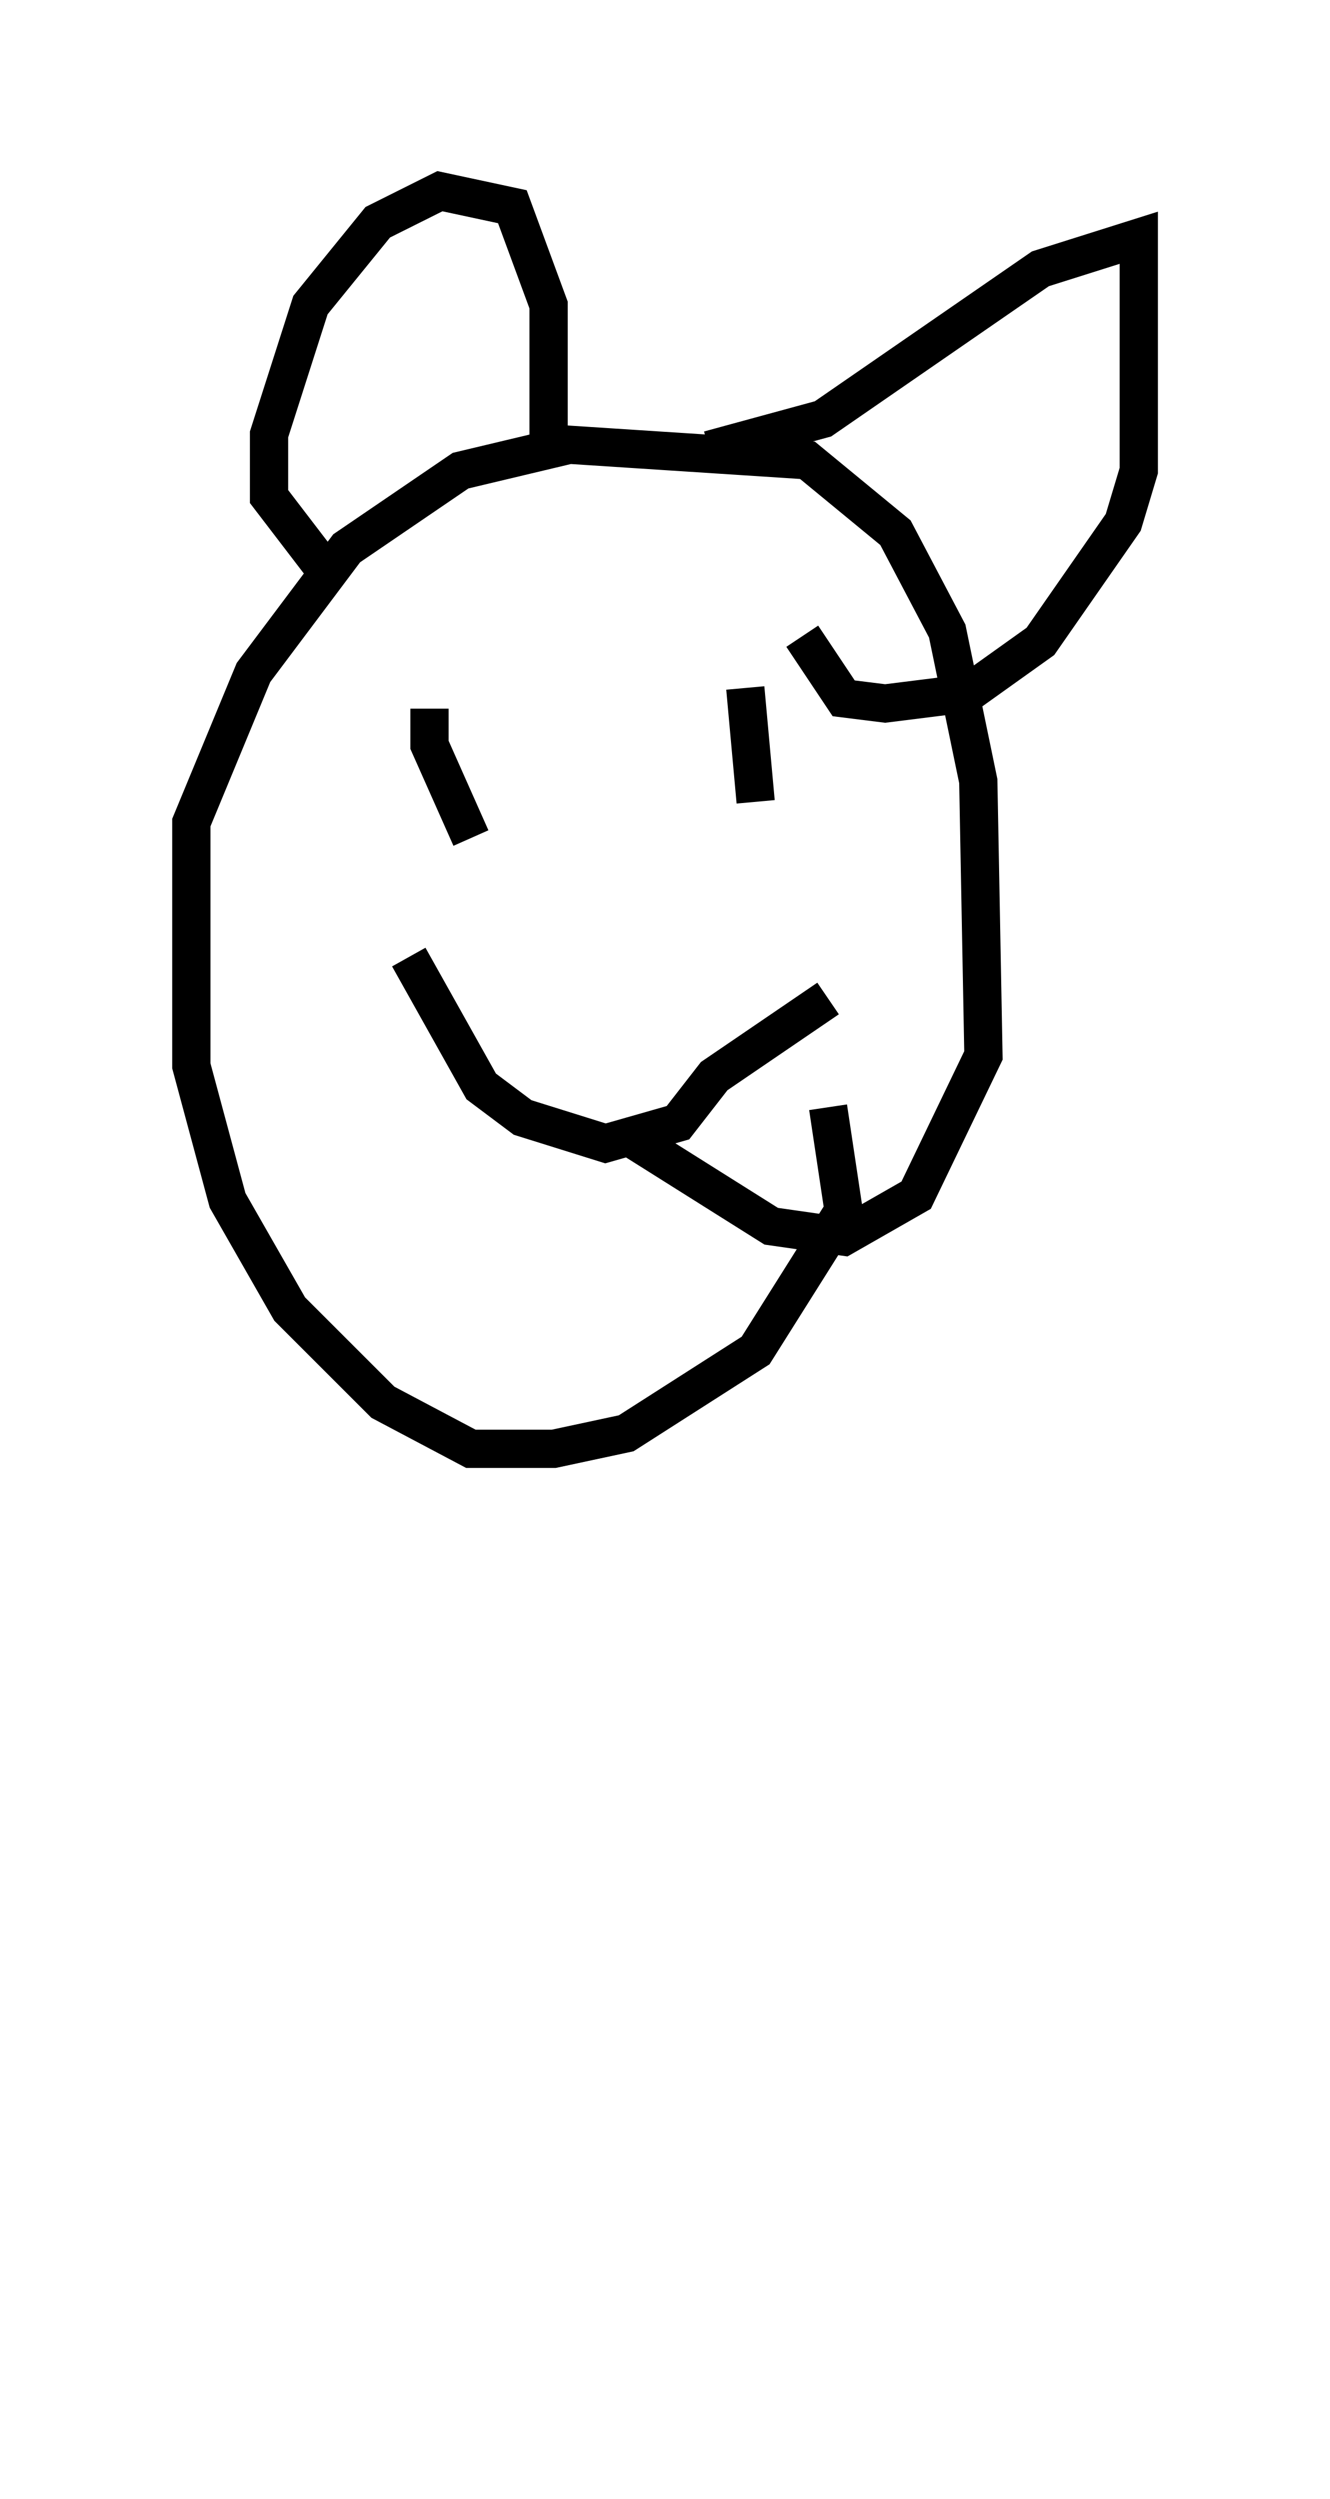 <?xml version="1.0" encoding="utf-8" ?>
<svg baseProfile="full" height="65.344" version="1.1" width="34.763" xmlns="http://www.w3.org/2000/svg" xmlns:ev="http://www.w3.org/2001/xml-events" xmlns:xlink="http://www.w3.org/1999/xlink"><defs /><rect fill="white" height="65.344" width="34.763" x="0" y="0" /><path d="M9.195, 60.344 m-1.083, -3.924 m13.532, -27.469 l0.406, 2.706 -2.3, 3.654 l-3.383, 2.165 -1.894, 0.406 l-2.165, 0.0 -2.3, -1.218 l-2.436, -2.436 -1.624, -2.842 l-0.947, -3.518 0.0, -6.36 l1.624, -3.924 2.436, -3.248 l2.977, -2.03 2.842, -0.677 l6.225, 0.406 2.3, 1.894 l1.353, 2.571 0.812, 3.924 l0.135, 7.172 -1.759, 3.654 l-1.894, 1.083 -1.894, -0.271 l-3.654, -2.3 m-7.713, -14.479 l-1.759, -2.3 0.0, -1.624 l1.083, -3.383 1.759, -2.165 l1.624, -0.812 1.894, 0.406 l0.947, 2.571 0.0, 4.059 m4.195, -0.271 l2.977, -0.812 5.683, -3.924 l2.571, -0.812 0.0, 6.089 l-0.406, 1.353 -2.165, 3.112 l-1.894, 1.353 -2.165, 0.271 l-1.083, -0.135 -1.083, -1.624 m-8.66, 5.277 l-1.083, -2.436 0.0, -0.947 m8.525, 2.436 l-0.271, -2.977 m-8.796, 7.036 l1.894, 3.383 1.083, 0.812 l2.165, 0.677 1.894, -0.541 l0.947, -1.218 2.977, -2.03 " fill="none" stroke="black" stroke-width="1" /></svg>